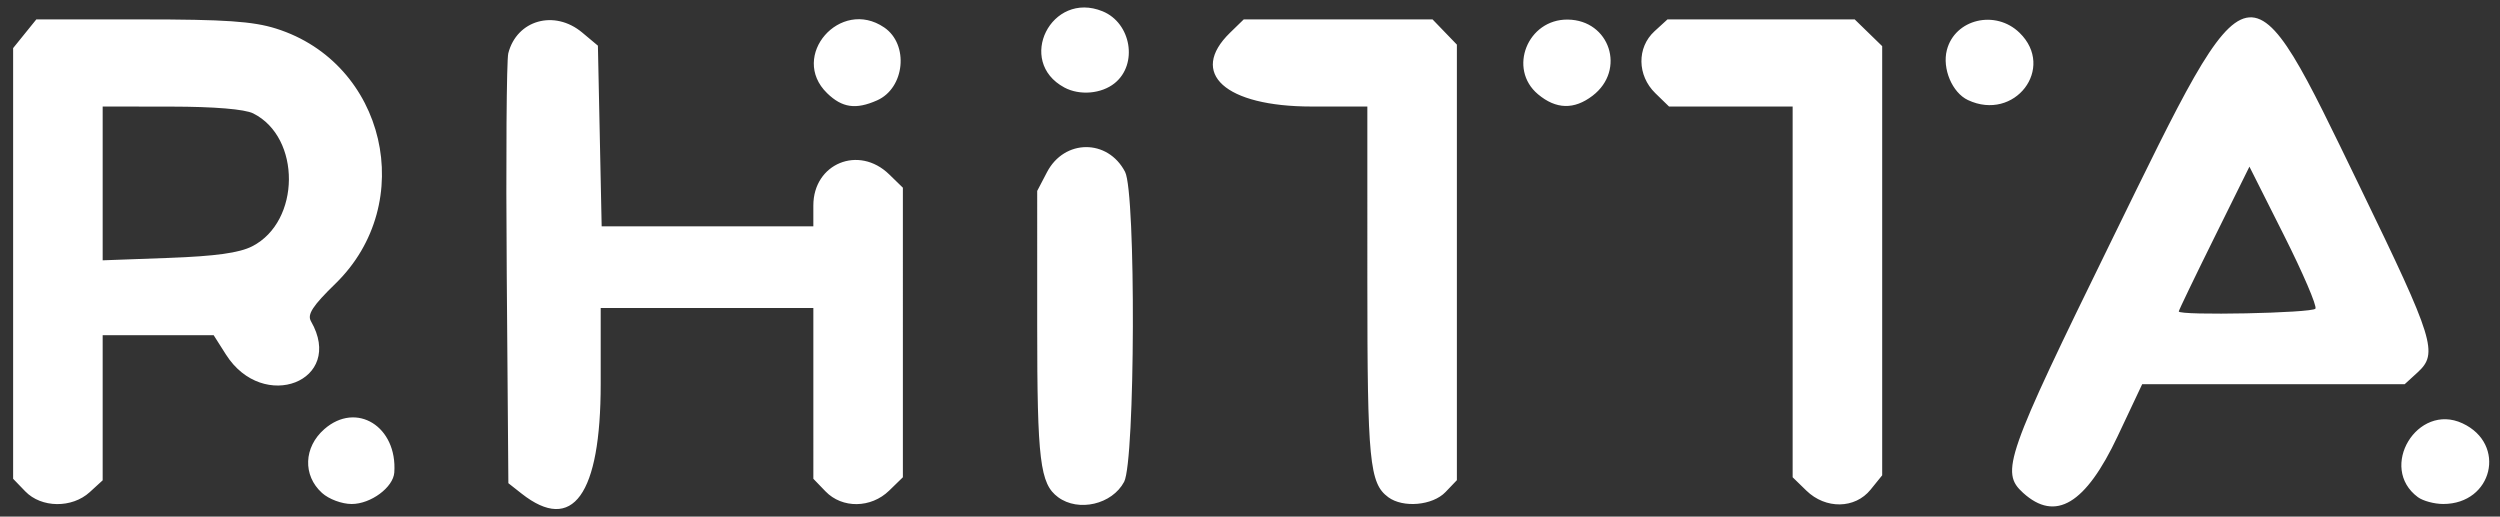 <?xml version="1.0" encoding="UTF-8" standalone="no"?>
<!-- Created with Inkscape (http://www.inkscape.org/) -->

<svg
   version="1.1"
   id="svg1"
   width="433.6"
   height="89.6"
   viewBox="0 0 433.6 89.6"
   sodipodi:docname="logo.svg"
   inkscape:version="1.4 (86a8ad7, 2024-10-11)"
   xmlns:inkscape="http://www.inkscape.org/namespaces/inkscape"
   xmlns:sodipodi="http://sodipodi.sourceforge.net/DTD/sodipodi-0.dtd"
   xmlns="http://www.w3.org/2000/svg"
   xmlns:svg="http://www.w3.org/2000/svg">
  <rect x="0" y="0" width="433.6" height="89.6" fill="#333333" stroke="none"/>
  <defs
     id="defs1" />
  <sodipodi:namedview
     id="namedview1"
     pagecolor="#ffffff"
     bordercolor="#000000"
     borderopacity="0.25"
     inkscape:showpageshadow="2"
     inkscape:pageopacity="0.0"
     inkscape:pagecheckerboard="0"
     inkscape:deskcolor="#d1d1d1"
     inkscape:zoom="2.7825184"
     inkscape:cx="164.06001"
     inkscape:cy="59.478492"
     inkscape:window-width="2560"
     inkscape:window-height="1351"
     inkscape:window-x="2551"
     inkscape:window-y="-9"
     inkscape:window-maximized="1"
     inkscape:current-layer="g1" />
  <g
     inkscape:groupmode="layer"
     inkscape:label="Image"
     id="g1">
    <path
       style="fill:#ffffff;fill-opacity:1;stroke-width:1.197"
       d="M 4.387,85.227 2.277,83.042 V 45.692 8.343 L 4.288,5.854 6.3,3.366 H 24.559 c 14.46,0 19.311,0.331 23.315,1.589 19.02,5.977 24.673,30.263 10.3,44.248 -3.951,3.845 -4.919,5.333 -4.238,6.517 5.96,10.363 -8.289,15.94 -14.747,5.772 l -2.13,-3.353 h -9.626 -9.626 v 12.584 12.584 l -2.246,2.053 C 12.481,88.173 7.171,88.111 4.387,85.227 Z M 43.752,42.713 c 8.395,-4.294 8.5,-18.875 0.166,-23.043 -1.472,-0.736 -6.72,-1.172 -14.222,-1.18 l -11.889,-0.014 v 13.337 13.337 l 11.404,-0.416 c 8.185,-0.299 12.29,-0.869 14.542,-2.021 z M 55.841,85.488 c -3.352,-3.038 -3.171,-7.925 0.41,-11.059 5.567,-4.873 12.688,-0.462 12.136,7.518 -0.179,2.584 -4.077,5.467 -7.391,5.467 -1.709,0 -3.958,-0.84 -5.155,-1.925 z M 90.463,85.609 88.172,83.804 87.89,47.599 C 87.735,27.686 87.855,10.426 88.157,9.244 89.634,3.463 96.174,1.626 100.978,5.644 l 2.723,2.278 0.326,15.665 0.326,15.665 h 18.357 18.357 v -3.613 c 0,-7.286 7.882,-10.524 13.147,-5.401 l 2.382,2.318 V 57.666 82.777 l -2.382,2.318 c -3.152,3.067 -8.145,3.127 -11.036,0.132 l -2.11,-2.186 V 68.229 53.416 h -18.441 -18.441 v 13.159 c 0,19.268 -4.862,26.011 -13.723,19.033 z m 93.053,0.624 c -3.138,-2.319 -3.626,-6.331 -3.625,-29.808 l 0.001,-23.311 1.697,-3.249 c 3.017,-5.776 10.554,-5.807 13.544,-0.056 1.9,3.656 1.759,50.143 -0.164,53.76 -2.082,3.917 -7.92,5.275 -11.453,2.665 z m 57.263,0 c -3.253,-2.403 -3.626,-6.227 -3.626,-37.127 V 18.476 h -9.66 c -15.004,0 -21.386,-5.764 -14.163,-12.792 l 2.382,-2.318 h 16.375 16.375 l 2.11,2.186 2.11,2.186 v 37.771 37.771 l -1.979,2.067 c -2.228,2.327 -7.354,2.785 -9.924,0.886 z m 72.519,-1.138 -2.382,-2.318 V 50.626 18.476 H 300.196 289.476 l -2.382,-2.318 c -3.152,-3.067 -3.214,-7.925 -0.136,-10.738 l 2.246,-2.053 h 16.239 16.239 l 2.382,2.318 2.382,2.318 V 45.219 82.437 l -2.012,2.488 c -2.702,3.342 -7.795,3.42 -11.135,0.17 z m 37.594,0.392 c -3.976,-3.605 -3.057,-6.226 15.38,-43.866 24.494,-50.005 23.347,-49.767 43.141,-8.981 12.79,26.354 13.502,28.652 9.901,31.943 l -2.246,2.053 h -22.764 -22.764 l -4.251,9.016 c -5.561,11.795 -10.78,14.925 -16.397,9.834 z m 50.697,-31.954 c 0.289,-0.455 -2.168,-6.183 -5.461,-12.728 l -5.987,-11.901 -6.128,12.382 c -3.371,6.81 -6.128,12.538 -6.128,12.728 0,0.761 23.215,0.289 23.705,-0.482 z m 17.774,32.699 c -6.941,-5.128 -0.097,-16.46 7.735,-12.808 7.719,3.6 5.233,13.988 -3.347,13.988 -1.534,0 -3.509,-0.531 -4.388,-1.18 z M 143.45,16.158 c -6.584,-6.407 2.276,-16.598 9.908,-11.397 4.327,2.949 3.586,10.509 -1.24,12.648 -3.682,1.632 -6.057,1.29 -8.668,-1.251 z m 123.302,0.193 c -5.255,-4.398 -1.819,-13.035 5.154,-12.955 7.31,0.084 10.141,8.748 4.316,13.206 -3.206,2.454 -6.337,2.371 -9.47,-0.251 z m 74.564,1.002 c -2.729,-1.284 -4.484,-5.45 -3.654,-8.67 1.389,-5.385 8.432,-7.06 12.607,-2.999 6.303,6.133 -0.864,15.474 -8.953,11.669 z M 184.603,15.177 c -8.438,-4.533 -2.259,-16.854 6.629,-13.218 4.97,2.033 6.173,9.176 2.099,12.466 -2.295,1.854 -6.072,2.179 -8.728,0.752 z"
       id="path1" />
  </g>
</svg>
